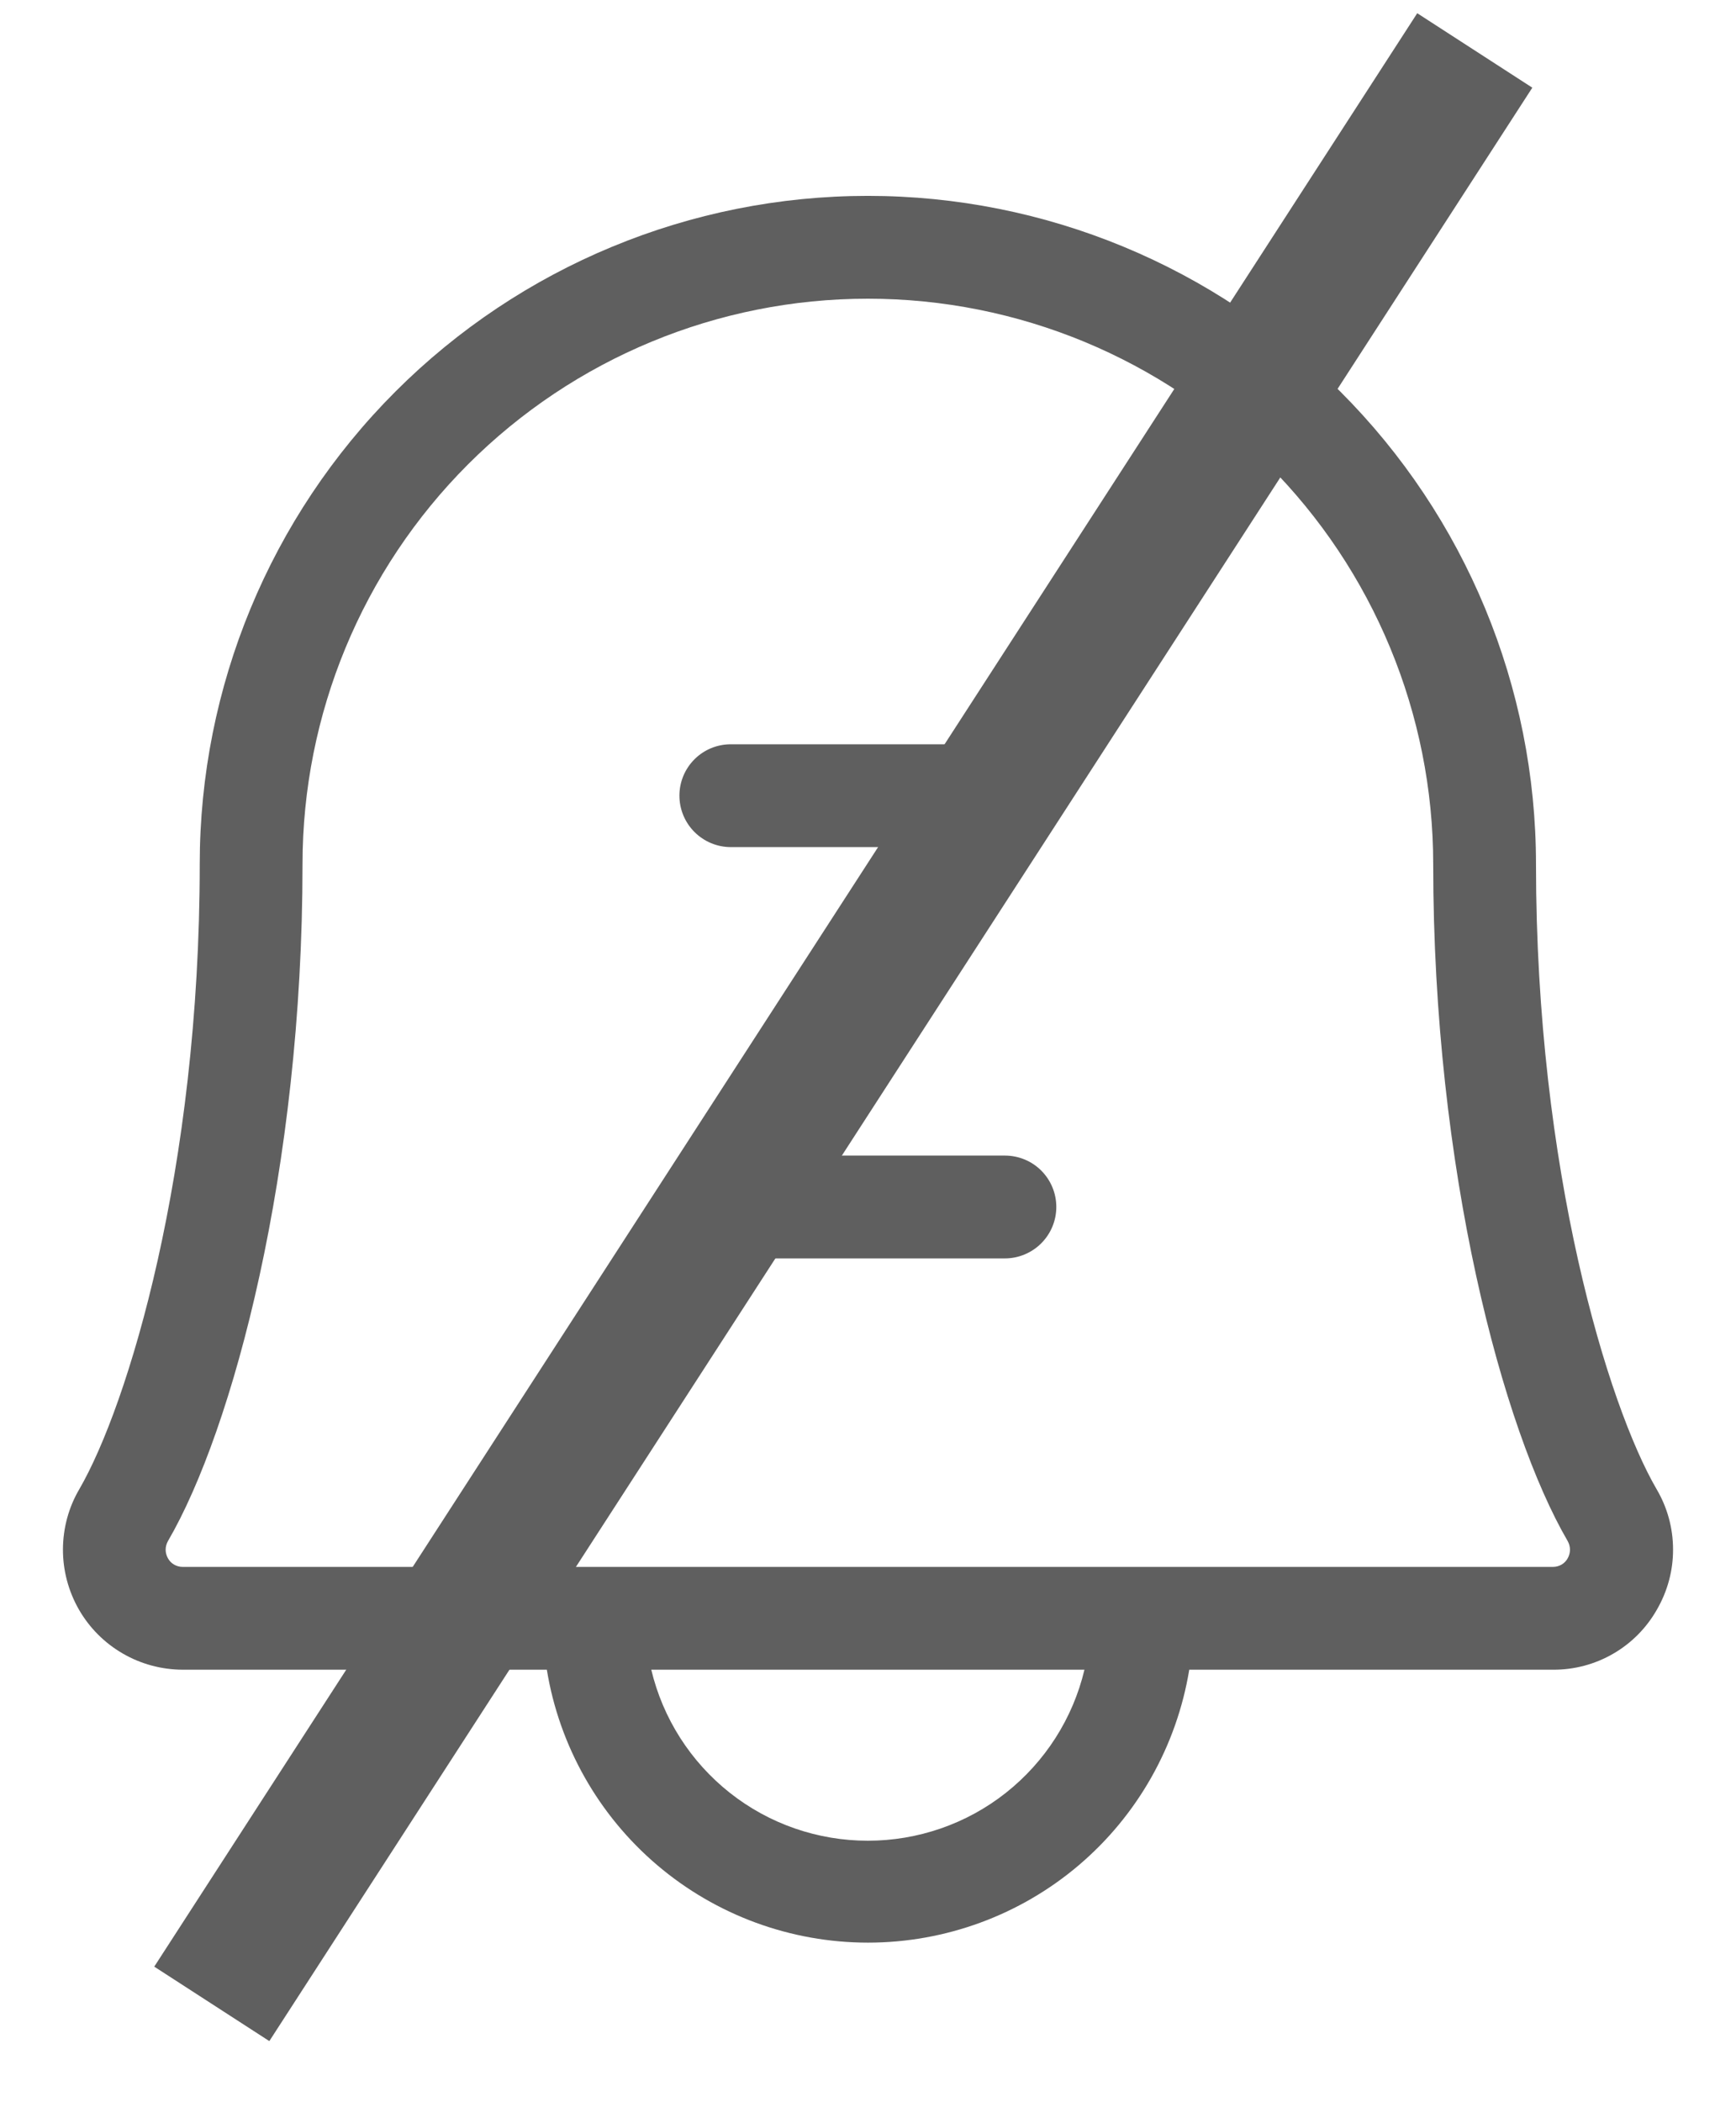 <svg width="19" height="23" viewBox="0 0 19 23" fill="none" xmlns="http://www.w3.org/2000/svg">
<line x1="16.141" y1="0.552" x2="2.318" y2="21.924" stroke="#5F5F5F" stroke-width="1.5"/>
<path d="M11.561 13.205C11.561 13.354 11.502 13.497 11.396 13.603C11.291 13.708 11.148 13.768 10.998 13.768H7.998C7.897 13.768 7.797 13.74 7.709 13.688C7.622 13.636 7.55 13.561 7.502 13.471C7.454 13.381 7.431 13.28 7.436 13.178C7.441 13.076 7.473 12.978 7.53 12.893L9.948 9.268H7.998C7.849 9.268 7.706 9.208 7.601 9.103C7.495 8.997 7.436 8.854 7.436 8.705C7.436 8.556 7.495 8.413 7.601 8.307C7.706 8.202 7.849 8.143 7.998 8.143H10.998C11.1 8.142 11.2 8.17 11.288 8.222C11.375 8.275 11.447 8.35 11.495 8.439C11.543 8.529 11.566 8.63 11.561 8.732C11.556 8.834 11.524 8.932 11.467 9.017L9.049 12.643H10.998C11.148 12.643 11.291 12.702 11.396 12.807C11.502 12.913 11.561 13.056 11.561 13.205ZM18.134 17.611C18.02 17.812 17.855 17.978 17.656 18.093C17.456 18.209 17.23 18.269 16.999 18.268H13.016C12.879 19.101 12.451 19.86 11.807 20.407C11.163 20.954 10.345 21.254 9.5 21.254C8.655 21.254 7.838 20.954 7.194 20.407C6.55 19.86 6.121 19.101 5.985 18.268H1.998C1.768 18.267 1.541 18.206 1.342 18.09C1.142 17.974 0.977 17.808 0.862 17.607C0.748 17.407 0.688 17.18 0.689 16.95C0.69 16.719 0.751 16.492 0.868 16.293C1.398 15.38 2.186 12.806 2.186 9.455C2.186 7.516 2.956 5.656 4.328 4.284C5.699 2.913 7.559 2.143 9.498 2.143C11.438 2.143 13.298 2.913 14.669 4.284C16.041 5.656 16.811 7.516 16.811 9.455C16.811 12.805 17.6 15.38 18.131 16.293C18.249 16.493 18.311 16.72 18.311 16.952C18.312 17.184 18.25 17.411 18.134 17.611ZM11.869 18.268H7.128C7.255 18.801 7.558 19.275 7.988 19.615C8.418 19.955 8.95 20.139 9.498 20.139C10.046 20.139 10.579 19.955 11.009 19.615C11.439 19.275 11.742 18.801 11.869 18.268ZM17.158 16.861C16.448 15.643 15.686 12.8 15.686 9.455C15.686 7.814 15.034 6.24 13.874 5.08C12.713 3.919 11.139 3.268 9.498 3.268C7.857 3.268 6.284 3.919 5.123 5.08C3.963 6.24 3.311 7.814 3.311 9.455C3.311 12.801 2.548 15.643 1.838 16.861C1.822 16.89 1.813 16.922 1.813 16.955C1.813 16.988 1.822 17.02 1.838 17.049C1.854 17.078 1.877 17.102 1.905 17.118C1.933 17.134 1.965 17.143 1.998 17.143H16.998C17.031 17.143 17.063 17.134 17.091 17.118C17.119 17.102 17.142 17.078 17.158 17.049C17.174 17.02 17.183 16.988 17.183 16.955C17.183 16.922 17.174 16.89 17.158 16.861Z" fill="#5F5F5F"/>
</svg>
